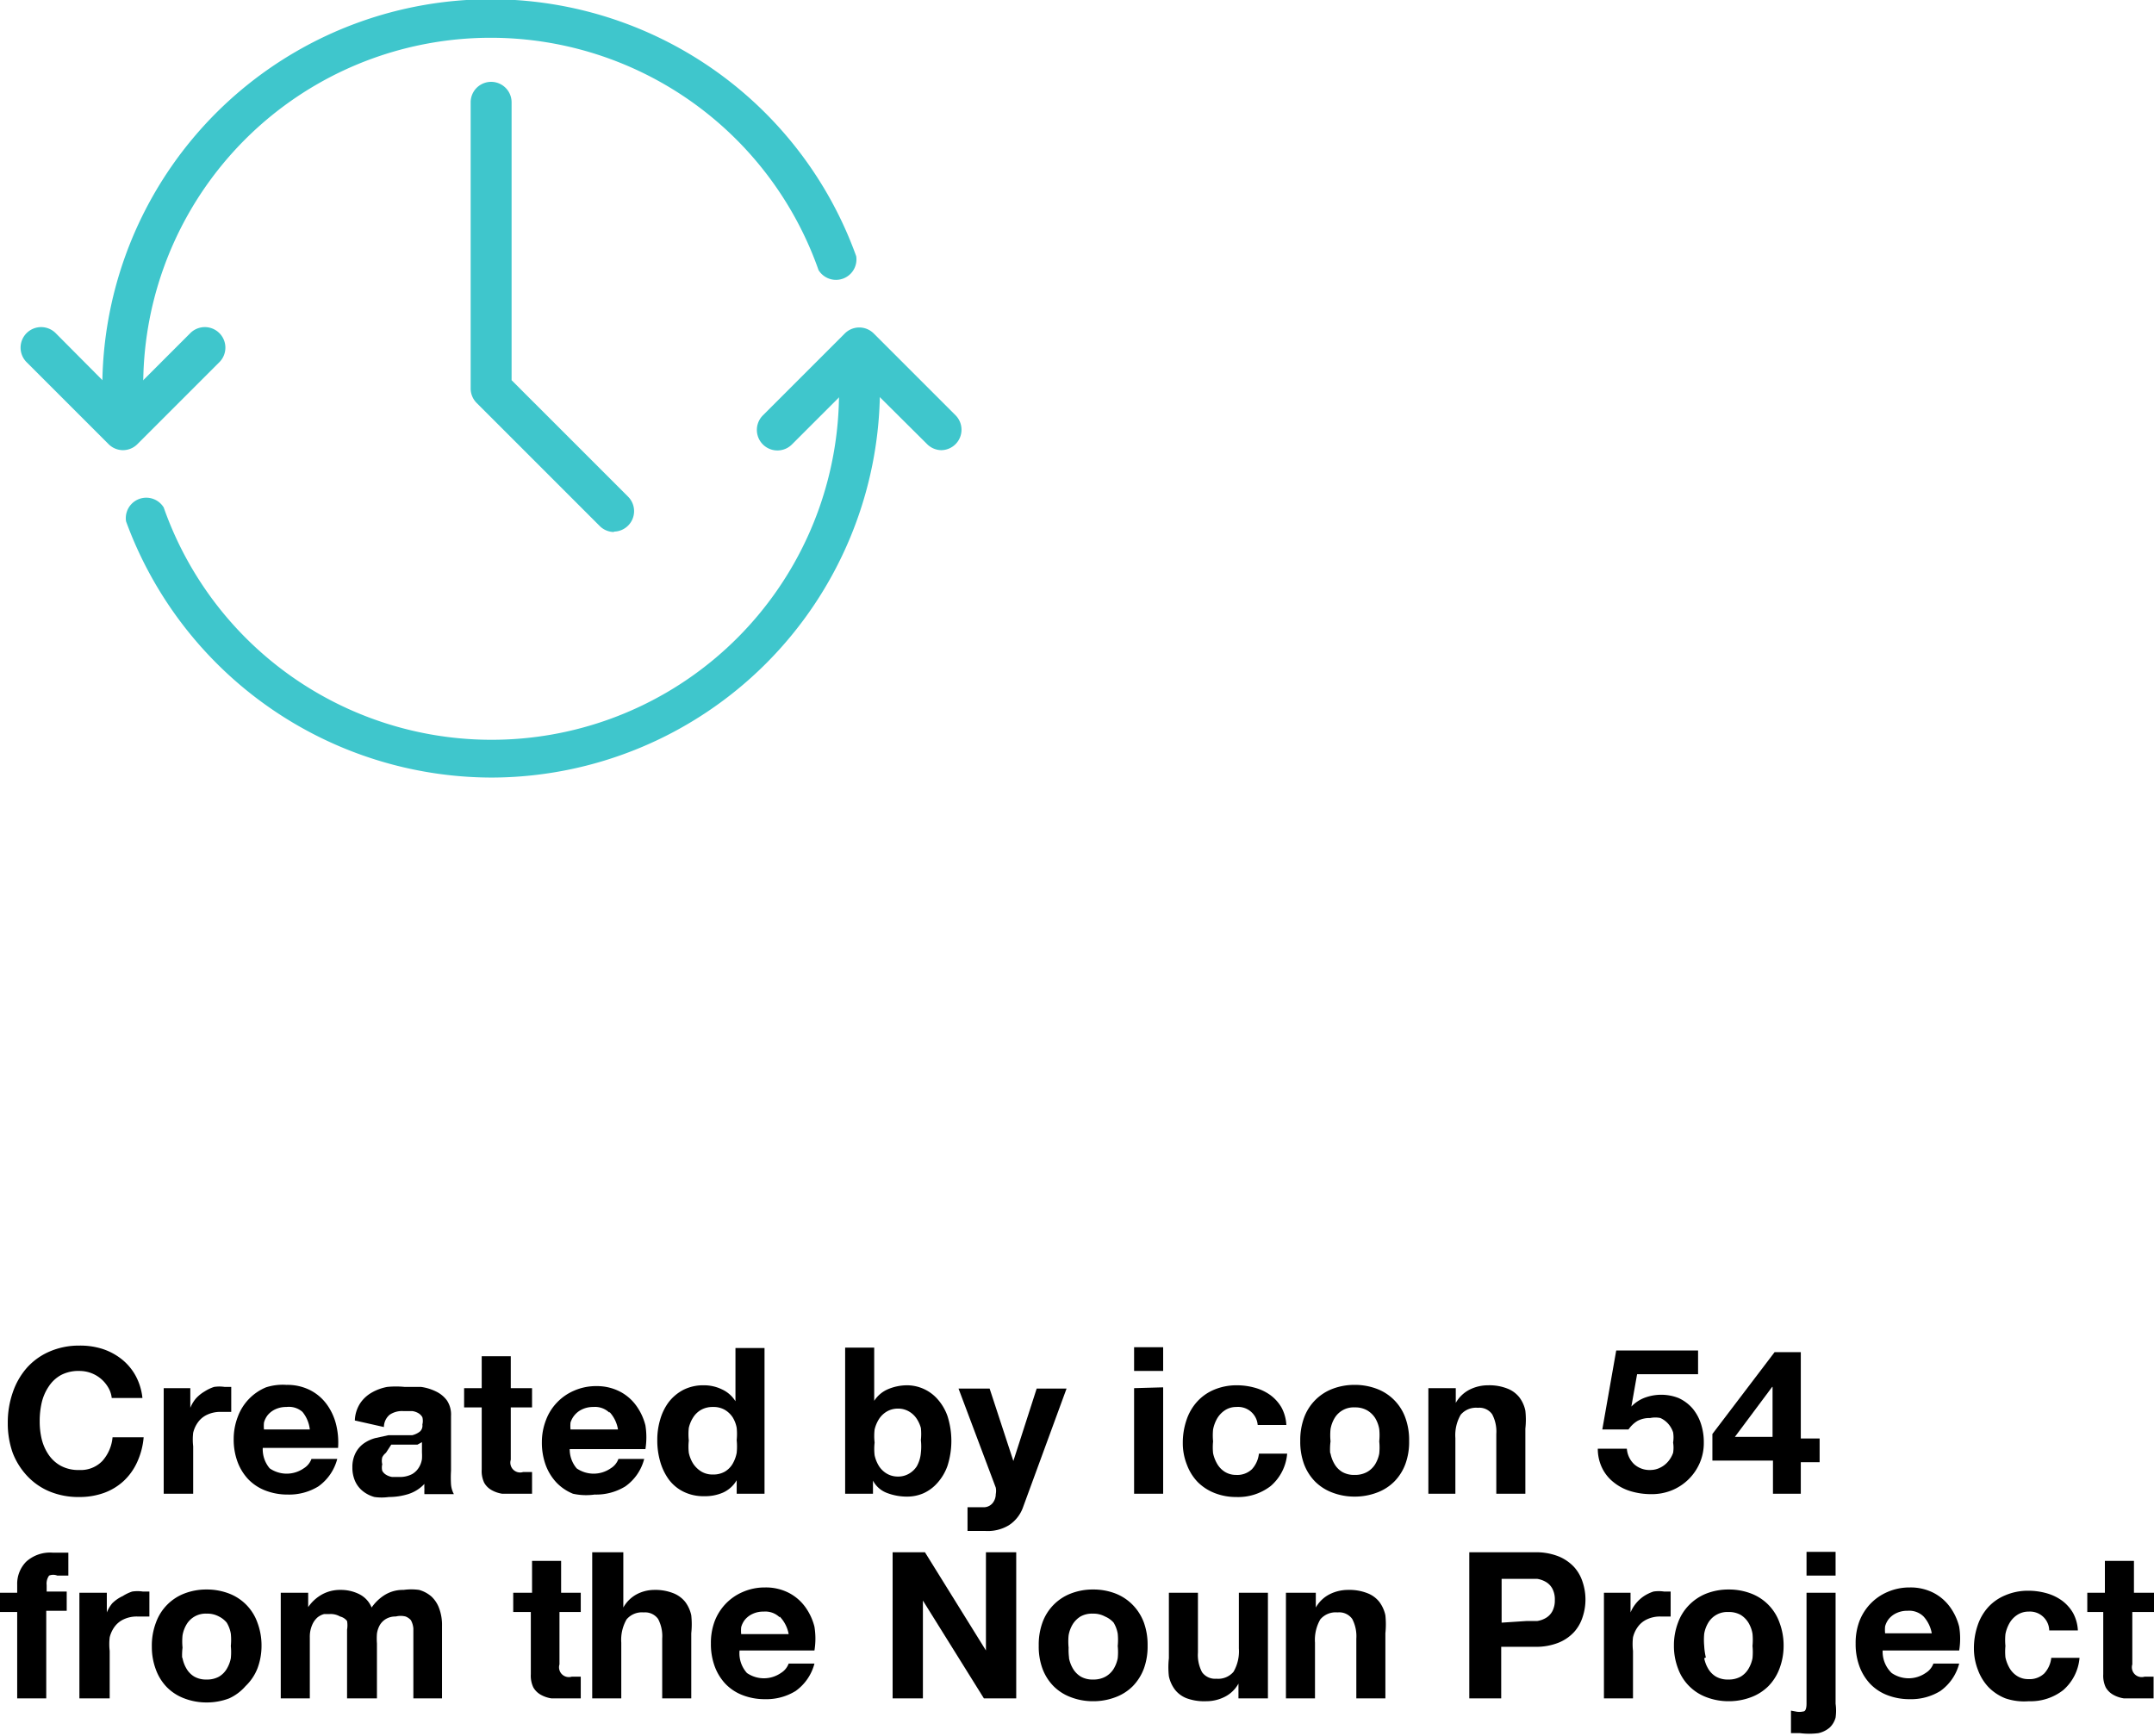 <svg id="Layer_1" data-name="Layer 1" xmlns="http://www.w3.org/2000/svg" viewBox="0 0 52.63 42.41"><title>noun_231174_cc</title><path d="M15,15.5a.5.5,0,0,1-.35-.15l-3-3A.5.5,0,0,1,11.5,12V5a.5.5,0,0,1,1,0v6.79l2.85,2.85a.5.5,0,0,1-.35.85Z" transform="translate(0 -2.5)" style="fill:#3fc6cc"/><path d="M12,21.5a9.53,9.53,0,0,1-8.92-6.26A.5.5,0,0,1,4,14.9,8.49,8.49,0,0,0,20.5,12a.5.5,0,0,1,1,0A9.51,9.51,0,0,1,12,21.5Z" transform="translate(0 -2.5)" style="fill:#3fc6cc"/><path d="M3,12.5a.5.5,0,0,1-.5-.5A9.49,9.49,0,0,1,20.92,8.76.5.5,0,0,1,20,9.1,8.49,8.49,0,0,0,3.5,12,.5.5,0,0,1,3,12.5Z" transform="translate(0 -2.5)" style="fill:#3fc6cc"/><path d="M21,13" transform="translate(0 -2.5)" style="fill:#3fc6cc"/><path d="M3,13.5a.5.5,0,0,1-.35-.15l-2-2a.5.5,0,1,1,.71-.71L3,12.29l1.65-1.65a.5.5,0,1,1,.71.71l-2,2A.5.5,0,0,1,3,13.5Z" transform="translate(0 -2.5)" style="fill:#3fc6cc"/><path d="M23,13.5a.5.5,0,0,1-.35-.15L21,11.71l-1.65,1.65a.5.5,0,1,1-.71-.71l2-2a.5.5,0,0,1,.71,0l2,2a.5.5,0,0,1-.35.85Z" transform="translate(0 -2.5)" style="fill:#3fc6cc"/><g style="isolation:isolate"><path d="M2.63,36.38A.81.81,0,0,0,1.94,36a.91.91,0,0,0-.45.1.85.85,0,0,0-.3.28,1.19,1.19,0,0,0-.17.39,2,2,0,0,0-.05.46,1.84,1.84,0,0,0,.05.44,1.18,1.18,0,0,0,.17.38.86.86,0,0,0,.3.27.91.91,0,0,0,.45.1.73.73,0,0,0,.56-.22,1,1,0,0,0,.25-.58h.76a1.82,1.82,0,0,1-.16.61,1.45,1.45,0,0,1-.33.46,1.42,1.42,0,0,1-.48.29,1.76,1.76,0,0,1-.6.1,1.84,1.84,0,0,1-.74-.14,1.58,1.58,0,0,1-.55-.39A1.74,1.74,0,0,1,.31,38a2.15,2.15,0,0,1-.12-.73,2.23,2.23,0,0,1,.12-.74,1.78,1.78,0,0,1,.34-.6,1.58,1.58,0,0,1,.55-.4,1.8,1.8,0,0,1,.74-.15,1.8,1.8,0,0,1,.56.08,1.51,1.51,0,0,1,.47.25,1.34,1.34,0,0,1,.34.4,1.45,1.45,0,0,1,.17.55H2.73A.64.64,0,0,0,2.63,36.38Z" transform="translate(0 -2.5)"/><path d="M4.65,36.42v.48h0a.88.88,0,0,1,.13-.22A.89.89,0,0,1,5,36.5a1,1,0,0,1,.23-.11.86.86,0,0,1,.26,0l.16,0V37l-.12,0H5.39a.75.75,0,0,0-.33.07.57.57,0,0,0-.22.18.72.72,0,0,0-.12.26,1.43,1.43,0,0,0,0,.33V39H4V36.42Z" transform="translate(0 -2.5)"/><path d="M6.59,38.38a.73.73,0,0,0,.83,0,.45.45,0,0,0,.19-.23h.63a1.19,1.19,0,0,1-.46.67,1.36,1.36,0,0,1-.75.2,1.49,1.49,0,0,1-.55-.1,1.16,1.16,0,0,1-.42-.28,1.26,1.26,0,0,1-.26-.43,1.57,1.57,0,0,1-.09-.55,1.51,1.51,0,0,1,.1-.54,1.24,1.24,0,0,1,.69-.72A1.33,1.33,0,0,1,7,36.34a1.23,1.23,0,0,1,.58.13,1.15,1.15,0,0,1,.4.34,1.41,1.41,0,0,1,.23.49,1.82,1.82,0,0,1,.05.58H6.42A.72.72,0,0,0,6.59,38.38ZM7.39,37A.5.5,0,0,0,7,36.88a.62.62,0,0,0-.28.06.53.53,0,0,0-.18.14.52.52,0,0,0-.09.18.81.81,0,0,0,0,.17H7.57A.82.82,0,0,0,7.39,37Z" transform="translate(0 -2.5)"/><path d="M8.67,37.21a.82.82,0,0,1,.13-.42.84.84,0,0,1,.28-.26,1.2,1.2,0,0,1,.38-.14,2.18,2.18,0,0,1,.43,0l.4,0a1.2,1.2,0,0,1,.36.11.71.71,0,0,1,.27.22.62.62,0,0,1,.1.38v1.34a2.72,2.72,0,0,0,0,.33.6.6,0,0,0,.07.24h-.72a1,1,0,0,1,0-.12.94.94,0,0,1,0-.13.92.92,0,0,1-.4.25,1.6,1.6,0,0,1-.47.07,1.26,1.26,0,0,1-.35,0,.78.78,0,0,1-.28-.14.65.65,0,0,1-.19-.24.81.81,0,0,1-.07-.34.75.75,0,0,1,.08-.36.65.65,0,0,1,.2-.23.89.89,0,0,1,.28-.13l.32-.07.31,0,.27,0a.48.48,0,0,0,.19-.09.19.19,0,0,0,.06-.17.37.37,0,0,0,0-.18.27.27,0,0,0-.1-.1.4.4,0,0,0-.15-.05H9.85a.54.54,0,0,0-.33.09.4.4,0,0,0-.14.3Zm1.64.53-.11.06-.15,0-.16,0-.17,0-.16,0L9.43,38a.32.32,0,0,0-.09.11.35.35,0,0,0,0,.17.34.34,0,0,0,0,.16.26.26,0,0,0,.1.1.39.39,0,0,0,.14.05h.17a.64.64,0,0,0,.32-.07.47.47,0,0,0,.17-.17.53.53,0,0,0,.07-.2,1.35,1.35,0,0,0,0-.16Z" transform="translate(0 -2.5)"/><path d="M13,36.42v.47h-.52v1.28a.24.24,0,0,0,.3.3H13V39l-.2,0h-.22l-.31,0a.76.76,0,0,1-.26-.09.47.47,0,0,1-.18-.18.66.66,0,0,1-.06-.32V36.89h-.43v-.47h.43v-.78h.71v.78Z" transform="translate(0 -2.5)"/><path d="M14.09,38.38a.73.73,0,0,0,.83,0,.44.44,0,0,0,.19-.23h.63a1.18,1.18,0,0,1-.46.67,1.36,1.36,0,0,1-.75.2A1.5,1.5,0,0,1,14,39a1.16,1.16,0,0,1-.41-.28,1.27,1.27,0,0,1-.26-.43,1.6,1.6,0,0,1-.09-.55,1.49,1.49,0,0,1,.1-.54,1.25,1.25,0,0,1,.27-.43,1.26,1.26,0,0,1,.42-.29,1.33,1.33,0,0,1,.54-.11,1.23,1.23,0,0,1,.57.13,1.13,1.13,0,0,1,.4.34,1.4,1.4,0,0,1,.23.49,1.84,1.84,0,0,1,0,.58H13.92A.72.72,0,0,0,14.09,38.38Zm.8-1.36a.5.5,0,0,0-.39-.14.62.62,0,0,0-.28.06.53.53,0,0,0-.28.32.84.84,0,0,0,0,.17h1.16A.82.82,0,0,0,14.89,37Z" transform="translate(0 -2.5)"/><path d="M18,38.67a.74.74,0,0,1-.33.3,1.09,1.09,0,0,1-.46.09,1.1,1.1,0,0,1-.51-.11,1,1,0,0,1-.36-.3,1.39,1.39,0,0,1-.21-.44,1.84,1.84,0,0,1-.07-.52,1.72,1.72,0,0,1,.07-.5,1.31,1.31,0,0,1,.21-.43,1.09,1.09,0,0,1,.36-.3,1.08,1.08,0,0,1,.5-.11,1,1,0,0,1,.44.1.76.76,0,0,1,.33.29h0v-1.3h.71V39H18v-.33Zm0-1.28a.74.74,0,0,0-.1-.26.59.59,0,0,0-.19-.18.55.55,0,0,0-.29-.07.57.57,0,0,0-.29.07.55.55,0,0,0-.19.18.81.81,0,0,0-.11.26,1.44,1.44,0,0,0,0,.31,1.36,1.36,0,0,0,0,.3.81.81,0,0,0,.11.27.64.64,0,0,0,.2.19.53.53,0,0,0,.28.07.56.56,0,0,0,.29-.07.54.54,0,0,0,.19-.19A.84.84,0,0,0,18,38a1.53,1.53,0,0,0,0-.31A1.51,1.51,0,0,0,18,37.39Z" transform="translate(0 -2.5)"/><path d="M21.36,35.43v1.3h0a.75.75,0,0,1,.35-.29,1.2,1.2,0,0,1,.46-.09,1,1,0,0,1,.73.33,1.24,1.24,0,0,1,.25.42,2,2,0,0,1,0,1.22,1.24,1.24,0,0,1-.25.42,1,1,0,0,1-.34.25,1,1,0,0,1-.38.08,1.36,1.36,0,0,1-.51-.09.64.64,0,0,1-.34-.3h0V39h-.68V35.43Zm1.15,2a.81.81,0,0,0-.11-.26.56.56,0,0,0-.19-.18.52.52,0,0,0-.27-.07.53.53,0,0,0-.27.07.58.58,0,0,0-.19.18.84.84,0,0,0-.11.26,1.38,1.38,0,0,0,0,.32,1.35,1.35,0,0,0,0,.31.83.83,0,0,0,.11.27.58.58,0,0,0,.19.18.53.53,0,0,0,.27.07.52.52,0,0,0,.27-.07.56.56,0,0,0,.19-.18A.81.81,0,0,0,22.5,38a1.35,1.35,0,0,0,0-.31A1.38,1.38,0,0,0,22.5,37.39Z" transform="translate(0 -2.5)"/><path d="M24.65,39.77a1,1,0,0,1-.57.14h-.22l-.22,0v-.58l.2,0h.21a.28.28,0,0,0,.21-.11.35.35,0,0,0,.07-.21.42.42,0,0,0,0-.16l-.91-2.42h.76l.58,1.77h0l.57-1.77h.73L25,39.32A.87.87,0,0,1,24.65,39.77Z" transform="translate(0 -2.5)"/><path d="M27.71,36v-.58h.71V36Zm.71.4V39h-.71V36.42Z" transform="translate(0 -2.5)"/><path d="M30.21,36.88a.5.5,0,0,0-.28.08.61.61,0,0,0-.19.2.87.87,0,0,0-.1.27,1.49,1.49,0,0,0,0,.29,1.44,1.44,0,0,0,0,.29.87.87,0,0,0,.1.26.56.56,0,0,0,.18.19.51.51,0,0,0,.28.08.52.52,0,0,0,.39-.14.67.67,0,0,0,.17-.38h.69a1.17,1.17,0,0,1-.4.79,1.3,1.3,0,0,1-.85.27,1.42,1.42,0,0,1-.53-.1,1.2,1.2,0,0,1-.41-.27,1.23,1.23,0,0,1-.26-.42,1.42,1.42,0,0,1-.1-.53,1.72,1.72,0,0,1,.09-.56,1.26,1.26,0,0,1,.26-.45,1.17,1.17,0,0,1,.41-.29,1.41,1.41,0,0,1,.56-.11,1.62,1.62,0,0,1,.44.06,1.17,1.17,0,0,1,.38.18,1,1,0,0,1,.27.3,1,1,0,0,1,.12.43h-.7A.48.48,0,0,0,30.21,36.88Z" transform="translate(0 -2.5)"/><path d="M31.86,37.15a1.19,1.19,0,0,1,.69-.71,1.49,1.49,0,0,1,.55-.1,1.51,1.51,0,0,1,.55.1,1.18,1.18,0,0,1,.69.71,1.58,1.58,0,0,1,.09.56,1.56,1.56,0,0,1-.09.56,1.21,1.21,0,0,1-.27.43,1.17,1.17,0,0,1-.42.27,1.53,1.53,0,0,1-.55.1,1.51,1.51,0,0,1-.55-.1,1.18,1.18,0,0,1-.42-.27,1.22,1.22,0,0,1-.27-.43,1.58,1.58,0,0,1-.09-.56A1.6,1.6,0,0,1,31.86,37.15Zm.65.87a.8.8,0,0,0,.1.26.54.54,0,0,0,.19.19.58.58,0,0,0,.3.07.6.6,0,0,0,.3-.07.55.55,0,0,0,.2-.19.8.8,0,0,0,.1-.26,1.48,1.48,0,0,0,0-.3,1.51,1.51,0,0,0,0-.3.78.78,0,0,0-.1-.27.58.58,0,0,0-.2-.19.59.59,0,0,0-.3-.07.54.54,0,0,0-.49.26.78.78,0,0,0-.1.27,1.51,1.51,0,0,0,0,.3A1.48,1.48,0,0,0,32.5,38Z" transform="translate(0 -2.5)"/><path d="M35.57,36.42v.36h0a.81.81,0,0,1,.35-.33,1,1,0,0,1,.44-.1,1.2,1.2,0,0,1,.47.08.69.69,0,0,1,.29.21.81.81,0,0,1,.15.33,2,2,0,0,1,0,.44V39h-.71V37.54a.9.9,0,0,0-.1-.48.38.38,0,0,0-.35-.16.49.49,0,0,0-.42.17,1,1,0,0,0-.13.57V39H34.9V36.42Z" transform="translate(0 -2.5)"/><path d="M40,36.08l-.14.79h0a.89.89,0,0,1,.31-.21,1.16,1.16,0,0,1,.84,0,1,1,0,0,1,.34.25,1.12,1.12,0,0,1,.21.38,1.43,1.43,0,0,1,.07.46,1.22,1.22,0,0,1-.1.5,1.26,1.26,0,0,1-.69.67,1.3,1.3,0,0,1-.5.09,1.72,1.72,0,0,1-.49-.07,1.2,1.2,0,0,1-.41-.21,1,1,0,0,1-.29-.35,1.07,1.07,0,0,1-.11-.48h.71a.58.58,0,0,0,.18.38.56.56,0,0,0,.39.14.54.54,0,0,0,.25-.06.59.59,0,0,0,.19-.15.67.67,0,0,0,.12-.21.77.77,0,0,0,0-.25.78.78,0,0,0,0-.25.6.6,0,0,0-.12-.21.57.57,0,0,0-.19-.14.61.61,0,0,0-.25,0,.63.63,0,0,0-.31.07.72.72,0,0,0-.22.21h-.64l.34-1.93h2v.58Z" transform="translate(0 -2.5)"/><path d="M41.84,38.19v-.65l1.52-2H44v2.11h.46v.58H44V39h-.68v-.81Zm1.46-1.8-.91,1.22h.92V36.39Z" transform="translate(0 -2.5)"/></g><g style="isolation:isolate"><path d="M0,41.89v-.47H.42v-.2a.77.77,0,0,1,.22-.56.87.87,0,0,1,.65-.22h.38V41L1.4,41A.27.27,0,0,0,1.2,41a.33.33,0,0,0-.06.23v.16h.49v.47H1.13V44H.42V41.89Z" transform="translate(0 -2.5)"/><path d="M2.61,41.42v.48h0a.88.88,0,0,1,.13-.22A.89.89,0,0,1,3,41.5a1,1,0,0,1,.23-.11.86.86,0,0,1,.26,0l.16,0V42l-.12,0H3.35a.75.75,0,0,0-.33.07.57.57,0,0,0-.22.18.72.72,0,0,0-.12.26,1.43,1.43,0,0,0,0,.33V44H1.94V41.42Z" transform="translate(0 -2.5)"/><path d="M3.81,42.15a1.19,1.19,0,0,1,.69-.71,1.49,1.49,0,0,1,.55-.1,1.51,1.51,0,0,1,.55.1,1.18,1.18,0,0,1,.69.71,1.58,1.58,0,0,1,.1.56,1.56,1.56,0,0,1-.1.56A1.21,1.21,0,0,1,6,43.7,1.18,1.18,0,0,1,5.6,44a1.53,1.53,0,0,1-.55.1A1.51,1.51,0,0,1,4.5,44a1.18,1.18,0,0,1-.42-.27,1.21,1.21,0,0,1-.27-.43,1.56,1.56,0,0,1-.1-.56A1.58,1.58,0,0,1,3.81,42.15Zm.65.87a.8.8,0,0,0,.1.26.54.54,0,0,0,.19.19.58.58,0,0,0,.3.07.6.6,0,0,0,.3-.07.54.54,0,0,0,.19-.19.8.8,0,0,0,.1-.26,1.52,1.52,0,0,0,0-.3,1.54,1.54,0,0,0,0-.3.78.78,0,0,0-.1-.27A.58.58,0,0,0,5.35,42a.59.59,0,0,0-.3-.07.54.54,0,0,0-.49.26.78.78,0,0,0-.1.27,1.54,1.54,0,0,0,0,.3A1.52,1.52,0,0,0,4.45,43Z" transform="translate(0 -2.5)"/><path d="M7.53,41.42v.35h0a1,1,0,0,1,.34-.31.91.91,0,0,1,.45-.11,1,1,0,0,1,.45.1.63.63,0,0,1,.31.33,1.1,1.1,0,0,1,.31-.3.84.84,0,0,1,.47-.13,1.38,1.38,0,0,1,.38,0,.78.78,0,0,1,.3.16.74.74,0,0,1,.19.29,1.16,1.16,0,0,1,.07.43V44H10.1V42.54c0-.09,0-.17,0-.25a.52.52,0,0,0-.06-.2A.33.33,0,0,0,9.91,42a.48.48,0,0,0-.24,0,.45.45,0,0,0-.24.06.42.42,0,0,0-.15.15.59.59,0,0,0-.07.21,1.61,1.61,0,0,0,0,.24V44H8.48V42.55c0-.08,0-.15,0-.23a.62.62,0,0,0,0-.21A.31.31,0,0,0,8.31,42a.46.46,0,0,0-.26-.06l-.13,0a.43.43,0,0,0-.16.08.5.5,0,0,0-.13.18.72.72,0,0,0-.06.31V44H6.86V41.42Z" transform="translate(0 -2.5)"/><path d="M14.19,41.42v.47h-.52v1.28a.24.24,0,0,0,.3.3h.22V44L14,44h-.22l-.31,0a.76.76,0,0,1-.26-.09.48.48,0,0,1-.18-.18.67.67,0,0,1-.06-.32V41.89h-.43v-.47H13v-.78h.71v.78Z" transform="translate(0 -2.5)"/><path d="M15.23,40.43v1.35h0a.82.82,0,0,1,.34-.33.93.93,0,0,1,.41-.1,1.2,1.2,0,0,1,.47.08.7.7,0,0,1,.29.21.83.83,0,0,1,.15.33,2.09,2.09,0,0,1,0,.44V44h-.71V42.54a.9.9,0,0,0-.1-.48.39.39,0,0,0-.35-.16.49.49,0,0,0-.42.17,1,1,0,0,0-.13.57V44h-.71V40.43Z" transform="translate(0 -2.5)"/><path d="M18.25,43.38a.73.73,0,0,0,.83,0,.45.45,0,0,0,.19-.23h.63a1.19,1.19,0,0,1-.46.67,1.36,1.36,0,0,1-.75.2,1.49,1.49,0,0,1-.55-.1,1.15,1.15,0,0,1-.42-.28,1.26,1.26,0,0,1-.26-.43,1.57,1.57,0,0,1-.09-.55,1.51,1.51,0,0,1,.09-.54,1.28,1.28,0,0,1,.27-.43,1.26,1.26,0,0,1,.42-.29,1.33,1.33,0,0,1,.54-.11,1.23,1.23,0,0,1,.58.13,1.15,1.15,0,0,1,.4.34,1.4,1.4,0,0,1,.23.49,1.81,1.81,0,0,1,0,.58H18.07A.72.72,0,0,0,18.25,43.38Zm.8-1.36a.5.5,0,0,0-.39-.14.61.61,0,0,0-.28.06.53.53,0,0,0-.18.14.51.51,0,0,0-.09.18.85.85,0,0,0,0,.17h1.16A.83.83,0,0,0,19.05,42Z" transform="translate(0 -2.5)"/><path d="M22.6,40.43l1.49,2.4h0v-2.4h.74V44h-.79l-1.49-2.39h0V44h-.74V40.43Z" transform="translate(0 -2.5)"/><path d="M25.47,42.15a1.19,1.19,0,0,1,.69-.71,1.48,1.48,0,0,1,.55-.1,1.5,1.5,0,0,1,.55.1,1.2,1.2,0,0,1,.42.28,1.23,1.23,0,0,1,.27.43,1.6,1.6,0,0,1,.09.56,1.58,1.58,0,0,1-.09.56,1.24,1.24,0,0,1-.27.43,1.17,1.17,0,0,1-.42.27,1.52,1.52,0,0,1-.55.1,1.5,1.5,0,0,1-.55-.1,1.17,1.17,0,0,1-.42-.27,1.21,1.21,0,0,1-.27-.43,1.56,1.56,0,0,1-.09-.56A1.58,1.58,0,0,1,25.47,42.15Zm.65.87a.8.8,0,0,0,.1.26.56.56,0,0,0,.19.19.58.58,0,0,0,.3.07.6.6,0,0,0,.3-.07.55.55,0,0,0,.2-.19.8.8,0,0,0,.1-.26,1.48,1.48,0,0,0,0-.3,1.51,1.51,0,0,0,0-.3.78.78,0,0,0-.1-.27A.58.58,0,0,0,27,42a.59.59,0,0,0-.3-.07.57.57,0,0,0-.3.07.59.59,0,0,0-.19.19.78.78,0,0,0-.1.27,1.51,1.51,0,0,0,0,.3A1.48,1.48,0,0,0,26.12,43Z" transform="translate(0 -2.5)"/><path d="M30.26,44v-.36h0a.79.79,0,0,1-.35.33,1,1,0,0,1-.44.1A1.25,1.25,0,0,1,29,44a.67.67,0,0,1-.29-.21.83.83,0,0,1-.15-.33,2,2,0,0,1,0-.44V41.42h.71v1.46a.9.9,0,0,0,.1.48.39.39,0,0,0,.35.16.49.49,0,0,0,.42-.17,1,1,0,0,0,.13-.57V41.42h.71V44Z" transform="translate(0 -2.5)"/><path d="M32.15,41.42v.36h0a.81.81,0,0,1,.35-.33,1,1,0,0,1,.44-.1,1.2,1.2,0,0,1,.47.08.68.68,0,0,1,.29.21.84.84,0,0,1,.15.33,2.15,2.15,0,0,1,0,.44V44h-.71V42.54a.91.91,0,0,0-.1-.48.39.39,0,0,0-.36-.16.49.49,0,0,0-.42.17,1,1,0,0,0-.13.57V44h-.71V41.42Z" transform="translate(0 -2.5)"/><path d="M37.51,40.43a1.49,1.49,0,0,1,.57.1,1.07,1.07,0,0,1,.38.26,1,1,0,0,1,.21.37,1.35,1.35,0,0,1,0,.85,1,1,0,0,1-.21.37,1.05,1.05,0,0,1-.38.26,1.47,1.47,0,0,1-.57.1h-.83V44H35.9V40.43Zm-.21,1.68.26,0a.59.59,0,0,0,.22-.08.42.42,0,0,0,.15-.16.56.56,0,0,0,.06-.27.56.56,0,0,0-.06-.28.42.42,0,0,0-.15-.16.61.61,0,0,0-.22-.08l-.26,0h-.61v1.07Z" transform="translate(0 -2.5)"/><path d="M39.84,41.42v.48h0a.9.9,0,0,1,.33-.4,1,1,0,0,1,.23-.11.86.86,0,0,1,.26,0l.16,0V42l-.12,0h-.13a.75.75,0,0,0-.33.07.57.57,0,0,0-.22.18.71.71,0,0,0-.12.26,1.43,1.43,0,0,0,0,.33V44h-.71V41.42Z" transform="translate(0 -2.5)"/><path d="M41,42.15a1.19,1.19,0,0,1,.27-.43,1.22,1.22,0,0,1,.42-.28,1.49,1.49,0,0,1,.55-.1,1.51,1.51,0,0,1,.55.1,1.18,1.18,0,0,1,.69.71,1.58,1.58,0,0,1,.1.56,1.56,1.56,0,0,1-.1.56,1.22,1.22,0,0,1-.27.43,1.19,1.19,0,0,1-.42.27,1.53,1.53,0,0,1-.55.1,1.51,1.51,0,0,1-.55-.1,1.17,1.17,0,0,1-.69-.7,1.54,1.54,0,0,1-.1-.56A1.56,1.56,0,0,1,41,42.15Zm.64.87a.8.8,0,0,0,.1.26.54.54,0,0,0,.19.19.58.58,0,0,0,.3.07.6.6,0,0,0,.3-.07.54.54,0,0,0,.19-.19.8.8,0,0,0,.1-.26,1.55,1.55,0,0,0,0-.3,1.58,1.58,0,0,0,0-.3.78.78,0,0,0-.1-.27.58.58,0,0,0-.19-.19.59.59,0,0,0-.3-.07.54.54,0,0,0-.49.26.78.78,0,0,0-.1.27,1.58,1.58,0,0,0,0,.3A1.55,1.55,0,0,0,41.68,43Z" transform="translate(0 -2.5)"/><path d="M43.87,44.32a.41.41,0,0,0,.19,0c.06,0,.08-.09.08-.19V41.42h.71v2.71a1.2,1.2,0,0,1,0,.34.53.53,0,0,1-.14.24.63.63,0,0,1-.28.14,1.76,1.76,0,0,1-.45,0l-.22,0V44.3ZM44.14,41v-.58h.71V41Z" transform="translate(0 -2.5)"/><path d="M46.22,43.38a.73.73,0,0,0,.83,0,.45.45,0,0,0,.19-.23h.63a1.19,1.19,0,0,1-.46.67,1.36,1.36,0,0,1-.75.2,1.49,1.49,0,0,1-.55-.1,1.15,1.15,0,0,1-.42-.28,1.26,1.26,0,0,1-.26-.43,1.57,1.57,0,0,1-.09-.55,1.51,1.51,0,0,1,.09-.54,1.28,1.28,0,0,1,.27-.43,1.26,1.26,0,0,1,.42-.29,1.33,1.33,0,0,1,.54-.11,1.23,1.23,0,0,1,.58.13,1.15,1.15,0,0,1,.4.34,1.4,1.4,0,0,1,.23.49,1.81,1.81,0,0,1,0,.58H46A.72.72,0,0,0,46.22,43.38ZM47,42a.5.5,0,0,0-.39-.14.61.61,0,0,0-.28.06.53.53,0,0,0-.18.14.51.51,0,0,0-.09.18.85.85,0,0,0,0,.17H47.2A.83.83,0,0,0,47,42Z" transform="translate(0 -2.5)"/><path d="M49.57,41.88a.5.5,0,0,0-.28.08.59.59,0,0,0-.19.2.87.87,0,0,0-.1.27,1.49,1.49,0,0,0,0,.29A1.44,1.44,0,0,0,49,43a.9.9,0,0,0,.1.26.56.56,0,0,0,.18.19.5.5,0,0,0,.28.08.52.52,0,0,0,.39-.14.67.67,0,0,0,.17-.38h.69a1.17,1.17,0,0,1-.4.79,1.29,1.29,0,0,1-.84.27A1.42,1.42,0,0,1,49,44a1.19,1.19,0,0,1-.41-.27,1.23,1.23,0,0,1-.26-.42,1.44,1.44,0,0,1-.1-.53,1.72,1.72,0,0,1,.09-.56,1.26,1.26,0,0,1,.26-.45,1.17,1.17,0,0,1,.42-.29,1.4,1.4,0,0,1,.56-.11,1.63,1.63,0,0,1,.44.06,1.18,1.18,0,0,1,.38.18,1,1,0,0,1,.27.3,1,1,0,0,1,.12.43h-.7A.47.47,0,0,0,49.57,41.88Z" transform="translate(0 -2.5)"/><path d="M52.63,41.42v.47H52.1v1.28a.24.24,0,0,0,.3.3h.22V44l-.2,0h-.22l-.31,0a.76.76,0,0,1-.26-.09.48.48,0,0,1-.18-.18.67.67,0,0,1-.06-.32V41.89H51v-.47h.43v-.78h.71v.78Z" transform="translate(0 -2.5)"/></g></svg>